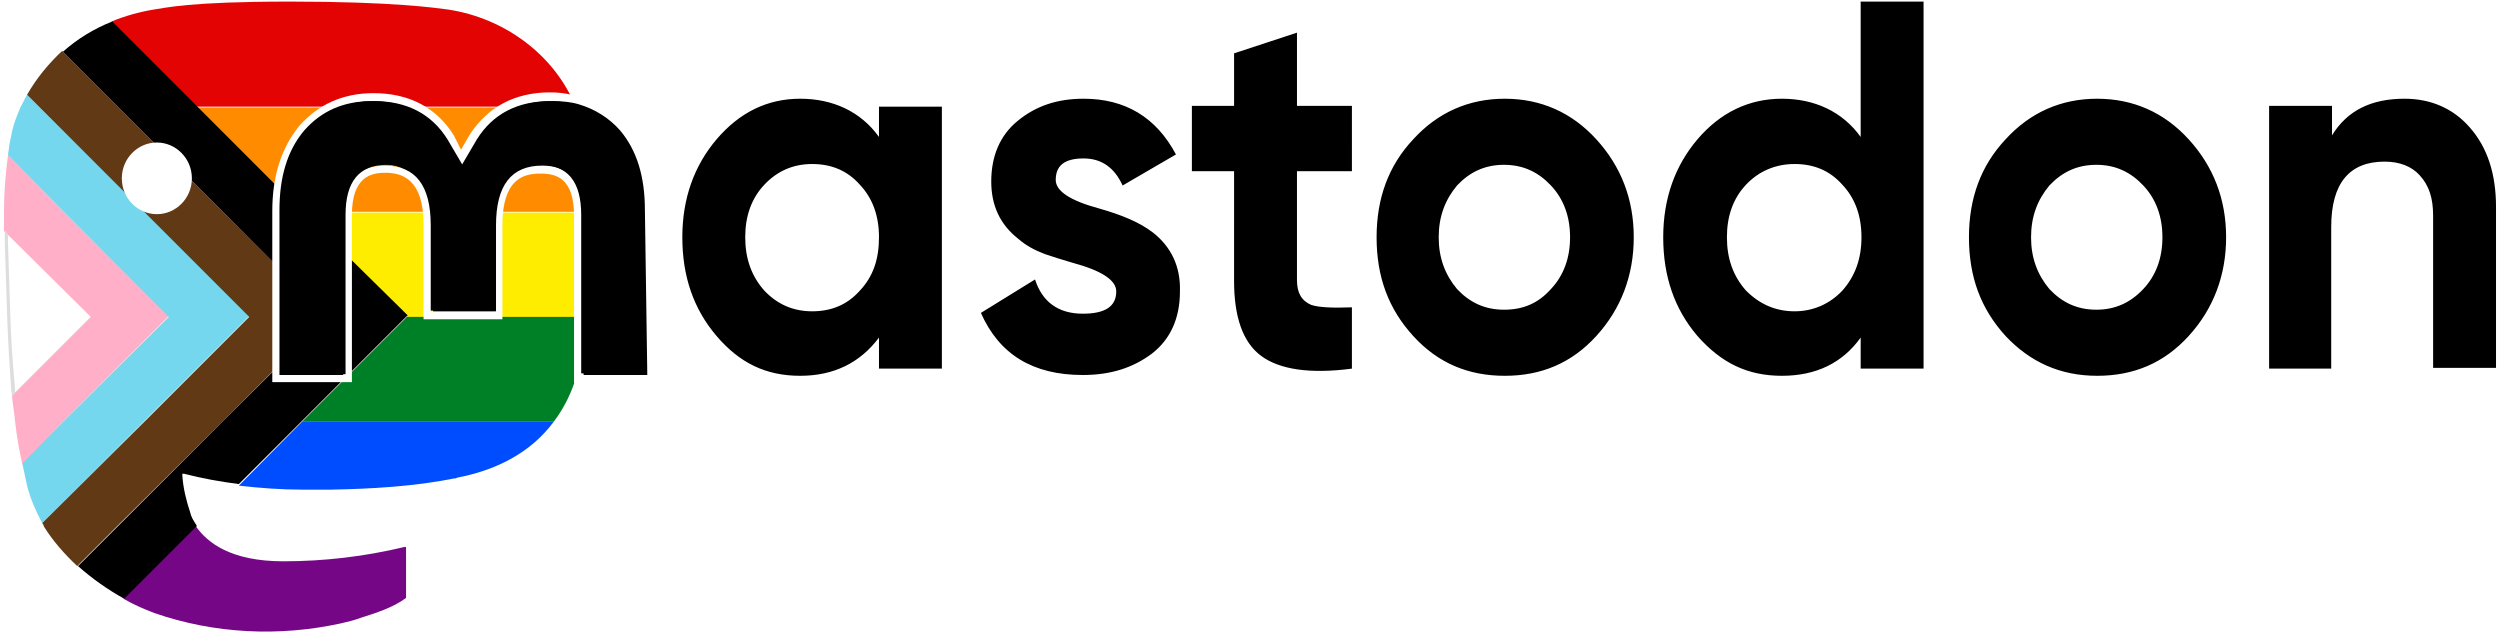 <?xml version="1.0" encoding="utf-8"?>
<!-- Generator: Adobe Illustrator 27.5.0, SVG Export Plug-In . SVG Version: 6.00 Build 0)  -->
<svg version="1.1" id="Layer_1" xmlns="http://www.w3.org/2000/svg" xmlns:xlink="http://www.w3.org/1999/xlink" x="0px" y="0px"
	 viewBox="0 0 314 80" style="enable-background:new 0 0 314 80;" xml:space="preserve">
<style type="text/css">
	.st0{fill:#750787;}
	.st1{fill:#004DFF;}
	.st2{fill:#008026;}
	.st3{fill:#FFED00;}
	.st4{fill:#FF8C00;}
	.st5{fill:#E40303;}
	.st6{fill:#FFFFFF;}
	.st7{fill:#FFAFC8;}
	.st8{fill:#74D7EE;}
	.st9{fill:#613915;}
	.st10{fill:#DDDDDD;}
</style>
<path class="st0" d="M19.4,77c7.5,2.6,15.6,3,23.4,1.3c0.9-0.2,1.7-0.4,2.5-0.7c1.9-0.6,4.1-1.3,5.7-2.5c0,0,0,0,0-0.1
	c0,0,0,0,0-0.1v-6c0,0,0,0,0-0.1c0,0,0,0,0-0.1c0,0,0,0-0.1,0c0,0,0,0-0.1,0c-5,1.2-10.1,1.8-15.2,1.8c-6.7,0-9.6-2.4-11-4.4
	l-9.1,9.1C16.9,76,18.1,76.5,19.4,77z"/>
<path class="st1" d="M30,61c2.7,0.3,5.3,0.5,8,0.5c1.2,0,2.4,0,3.6,0c5.1-0.1,10.4-0.4,15.4-1.4c0.1,0,0.3,0,0.4-0.1
	c4.7-0.9,9.2-3,12.2-7.1H38L30,61z"/>
<path class="st2" d="M38,52.9h31.6c2.1-2.8,3.5-6.5,3.8-11.4c0-0.2,0-0.9,0-1.8H51.2L38,52.9z"/>
<path class="st3" d="M51.2,39.8h22.3c0-1.5,0.1-3.4,0.1-3.7c0-1,0.2-5,0.2-9.4H38L51.2,39.8z"/>
<path class="st4" d="M38,26.6h35.7c0-3,0-6.3-0.3-8.8l0,0c-0.2-1.5-0.6-3-1.2-4.3H24.8L38,26.6z"/>
<path class="st5" d="M72.3,13.4C69.7,7,63.5,2.3,56.3,1.2c-1.5-0.2-7-1-19.8-1h-0.1c-12.8,0-15.6,0.8-17.1,1
	c-1.8,0.3-3.6,0.8-5.3,1.5l10.7,10.7H72.3z"/>
<path class="st6" d="M0.5,28.9c0,0.5,0,0.9,0,1.4c0.1,3.1,0.2,6.3,0.3,9.4c0.1,3,0.3,6.1,0.5,9.1c0,0.3,0.1,0.5,0.1,0.8l9.9-9.9
	L0.5,28.9z"/>
<path class="st7" d="M8,26.6L1,19.5c-0.3,2.3-0.5,4.7-0.5,7.1c0,0.8,0,1.6,0,2.4l10.9,10.8l-9.9,9.9c0.1,1.1,0.3,2.2,0.4,3.3
	c0.2,1.8,0.5,3.5,0.9,5.3L8,52.9l13.2-13.2L8,26.6z"/>
<path class="st8" d="M18.2,26.6L4.9,13.4l-1.5-1.5c-0.3,0.5-0.5,1-0.8,1.5c-0.5,1.2-1,2.4-1.2,3.7c-0.2,0.8-0.3,1.6-0.4,2.4L8,26.6
	l13.2,13.2L8,52.9l-5.2,5.3C3,59.1,3.2,60.1,3.4,61c0.4,1.6,1.1,3.2,1.9,4.7l12.8-12.8l13.2-13.2L18.2,26.6z"/>
<path class="st9" d="M28,26.6L14.8,13.4l-7-7C6.1,8,4.6,9.8,3.4,11.9l1.5,1.5l13.2,13.2l13.2,13.2L18.2,52.9L5.3,65.7
	c0.1,0.1,0.2,0.3,0.2,0.4c1.1,1.8,2.6,3.5,4.2,5l5-5L28,52.9l13.2-13.2L28,26.6z"/>
<path d="M24.7,66.2L24.7,66.2L24.7,66.2C24.7,66.2,24.7,66.2,24.7,66.2z"/>
<path d="M38,26.6L24.8,13.4L14.1,2.7c-2.3,0.9-4.4,2.2-6.2,3.8l7,7L28,26.6l13.2,13.2L28,52.9L14.8,66.1l-5,5c1.8,1.6,3.8,3,5.8,4.1
	l9.1-9.1c0,0,0,0,0-0.1c-0.4-0.6-0.7-1.1-0.8-1.6c-0.5-1.5-0.9-3.1-1-4.7c0,0,0,0,0-0.1c0,0,0,0,0-0.1c0,0,0,0,0.1,0h0.1
	c2.3,0.6,4.6,1,6.9,1.3l8-8l13.2-13.2L38,26.6z"/>
<path class="st10" d="M1.3,39.8c-0.1-3.1-0.2-6.3-0.3-9.4c0-0.3,0-0.7,0-1l-0.4-0.4c0,0.5,0,0.9,0,1.4c0.1,3.1,0.2,6.3,0.3,9.4
	c0.1,3,0.3,6.1,0.5,9.1c0,0.3,0.1,0.5,0.1,0.8l0.4-0.4c0-0.1,0-0.3,0-0.4C1.6,45.8,1.4,42.8,1.3,39.8z"/>
<path class="st6" d="M15.3,22.4c0-2.5,2-4.5,4.4-4.5c2.4,0,4.4,2,4.4,4.5c0,2.5-2,4.5-4.4,4.5C17.3,26.9,15.3,24.9,15.3,22.4z"/>
<path d="M80.5,26.3v20.6h-8v-20c0-4.2-1.7-6.3-5.2-6.3c-3.8,0-5.8,2.5-5.8,7.5v10.9h-7.9V28.1c0-5-1.9-7.5-5.8-7.5
	c-3.5,0-5.2,2.1-5.2,6.3v20h-8V26.3c0-4.2,1-7.5,3.1-10c2.2-2.5,5-3.7,8.5-3.7c4.1,0,7.2,1.6,9.2,4.8l2,3.4l2-3.4
	c2-3.2,5.1-4.8,9.2-4.8c3.5,0,6.4,1.3,8.5,3.7C79.5,18.8,80.5,22.1,80.5,26.3L80.5,26.3z M108,36.5c1.7-1.8,2.4-4,2.4-6.7
	c0-2.7-0.8-4.9-2.4-6.6c-1.6-1.8-3.6-2.6-6-2.6c-2.4,0-4.4,0.9-6,2.6c-1.6,1.7-2.4,3.9-2.4,6.6c0,2.7,0.8,4.9,2.4,6.7
	c1.6,1.7,3.6,2.6,6,2.6C104.4,39.1,106.4,38.3,108,36.5z M110.4,13.4h7.9v32.9h-7.9v-3.9c-2.4,3.2-5.7,4.8-9.9,4.8
	c-4.3,0-7.6-1.6-10.5-5c-2.9-3.4-4.3-7.5-4.3-12.4s1.5-9,4.3-12.3c2.9-3.4,6.4-5.1,10.5-5.1c4.1,0,7.6,1.6,9.9,4.8V13.4L110.4,13.4z
	 M144.8,29.2c2.3,1.8,3.5,4.3,3.4,7.4c0,3.4-1.2,6-3.5,7.8c-2.4,1.8-5.2,2.7-8.7,2.7c-6.3,0-10.5-2.6-12.8-7.8l6.8-4.2
	c0.9,2.8,2.9,4.3,6,4.3c2.8,0,4.2-0.9,4.2-2.8c0-1.4-1.8-2.6-5.5-3.6c-1.4-0.4-2.6-0.8-3.5-1.1c-1.3-0.5-2.4-1.1-3.3-1.9
	c-2.3-1.8-3.4-4.2-3.4-7.2c0-3.2,1.1-5.8,3.3-7.6c2.3-1.9,5-2.8,8.3-2.8c5.2,0,9.1,2.3,11.6,7l-6.7,3.9c-1-2.2-2.6-3.4-4.9-3.4
	c-2.4,0-3.5,0.9-3.5,2.7c0,1.4,1.8,2.6,5.5,3.6C140.9,27,143.1,27.9,144.8,29.2L144.8,29.2L144.8,29.2z M169.8,21.5h-6.9v13.7
	c0,1.6,0.6,2.6,1.8,3.1c0.9,0.3,2.6,0.4,5.1,0.3v7.7c-5.3,0.7-9.1,0.1-11.4-1.6c-2.3-1.7-3.4-4.9-3.4-9.4V21.5h-5.3v-8.2h5.3V6.7
	l7.9-2.6v9.2h6.9L169.8,21.5L169.8,21.5L169.8,21.5z M194.8,36.3c1.6-1.7,2.4-3.9,2.4-6.5c0-2.6-0.8-4.8-2.4-6.5
	c-1.6-1.7-3.5-2.6-5.9-2.6c-2.4,0-4.3,0.9-5.9,2.6c-1.5,1.8-2.3,3.9-2.3,6.5c0,2.6,0.8,4.7,2.3,6.5c1.6,1.7,3.5,2.6,5.9,2.6
	C191.3,38.9,193.2,38.1,194.8,36.3z M177.5,42.2c-3.1-3.4-4.6-7.4-4.6-12.4c0-4.9,1.5-9,4.6-12.3c3.1-3.4,7-5.1,11.5-5.1
	s8.4,1.7,11.5,5.1c3.1,3.4,4.7,7.5,4.7,12.3c0,4.8-1.6,9-4.7,12.4c-3.1,3.4-6.9,5-11.5,5C184.4,47.2,180.6,45.6,177.5,42.2z
	 M231.4,36.5c1.6-1.8,2.4-4,2.4-6.7c0-2.7-0.8-4.9-2.4-6.6c-1.6-1.8-3.6-2.6-6-2.6c-2.4,0-4.5,0.9-6.1,2.6c-1.6,1.7-2.4,3.9-2.4,6.6
	c0,2.7,0.8,4.9,2.4,6.7c1.7,1.7,3.7,2.6,6.1,2.6C227.7,39.1,229.8,38.2,231.4,36.5z M233.7,0.2h7.9v46.1h-7.9v-3.9
	c-2.3,3.2-5.6,4.8-9.9,4.8s-7.6-1.6-10.6-5c-2.9-3.4-4.3-7.5-4.3-12.4s1.5-9,4.3-12.3c2.9-3.4,6.5-5.1,10.6-5.1s7.6,1.6,9.9,4.8V0.2
	L233.7,0.2z M269.2,36.3c1.6-1.7,2.4-3.9,2.4-6.5s-0.8-4.8-2.4-6.5c-1.6-1.7-3.5-2.6-5.9-2.6c-2.4,0-4.3,0.9-5.9,2.6
	c-1.5,1.8-2.3,3.9-2.3,6.5c0,2.6,0.8,4.7,2.3,6.5c1.6,1.7,3.5,2.6,5.9,2.6C265.7,38.9,267.6,38,269.2,36.3z M251.9,42.2
	c-3.1-3.4-4.6-7.4-4.6-12.4c0-4.9,1.5-9,4.6-12.3c3.1-3.4,7-5.1,11.5-5.1c4.5,0,8.4,1.7,11.5,5.1c3.1,3.4,4.7,7.5,4.7,12.3
	c0,4.8-1.6,9-4.7,12.4c-3.1,3.4-6.9,5-11.5,5C258.8,47.2,255,45.5,251.9,42.2z M313.5,26v20.2h-7.9V27.1c0-2.2-0.5-3.8-1.7-5.1
	c-1-1.1-2.5-1.7-4.4-1.7c-4.4,0-6.7,2.7-6.7,8.2v17.8H285V13.3h7.9v3.7c1.9-3.1,4.9-4.6,9.1-4.6c3.3,0,6.1,1.2,8.2,3.6
	C312.4,18.5,313.5,21.8,313.5,26"/>
<g>
	<path class="st6" d="M73,47v-20c0-4.2-1.7-6.3-5.2-6.3c-3.8,0-5.8,2.5-5.8,7.5v10.9h-7.9V28.3c0-5-1.9-7.5-5.8-7.5
		c-3.5,0-5.2,2.1-5.2,6.3v20h-8V26.4c0-4.2,1-7.5,3.1-10c2.2-2.5,5-3.7,8.5-3.7c4.1,0,7.2,1.6,9.2,4.8l2,3.4l2-3.4
		c2-3.2,5.1-4.8,9.2-4.8c1.2,0,2.3,0.2,3.3,0.4c-0.2-0.4-0.4-0.8-0.6-1.2c-0.9-0.2-1.8-0.3-2.7-0.3c-4.4,0-7.8,1.8-10.1,5.3
		l-1.1,1.9L57,17c-2.2-3.5-5.6-5.3-10.1-5.3c-3.8,0-6.9,1.4-9.3,4.1c-2.2,2.7-3.4,6.2-3.4,10.7V48h10v-21c0-4.8,2.4-5.3,4.2-5.3
		c2,0,4.8,0.7,4.8,6.5v11.9h9.9V28.3c0-5.9,2.7-6.5,4.8-6.5c2,0,4.2,0.6,4.2,5.3v21h0.7C72.8,47.7,72.9,47.4,73,47L73,47z"/>
	<path d="M81,26.4c0-4.2-1-7.5-3.1-10c-1.4-1.6-3.2-2.7-5.2-3.3c-1-0.3-2.1-0.4-3.3-0.4c-4.1,0-7.2,1.6-9.2,4.8l-2,3.4l-2-3.4
		c-2-3.2-5.1-4.8-9.2-4.8c-3.5,0-6.4,1.3-8.5,3.7c-2.1,2.5-3.1,5.8-3.1,10V47h8v-20c0-4.2,1.7-6.3,5.2-6.3c3.9,0,5.8,2.5,5.8,7.5
		v10.9h7.9V28.3c0-5,1.9-7.5,5.8-7.5c3.5,0,5.2,2.1,5.2,6.3v20h0h8L81,26.4L81,26.4z"/>
</g><use xlink:href="#logo-symbol-wordmark"/>
</svg>
